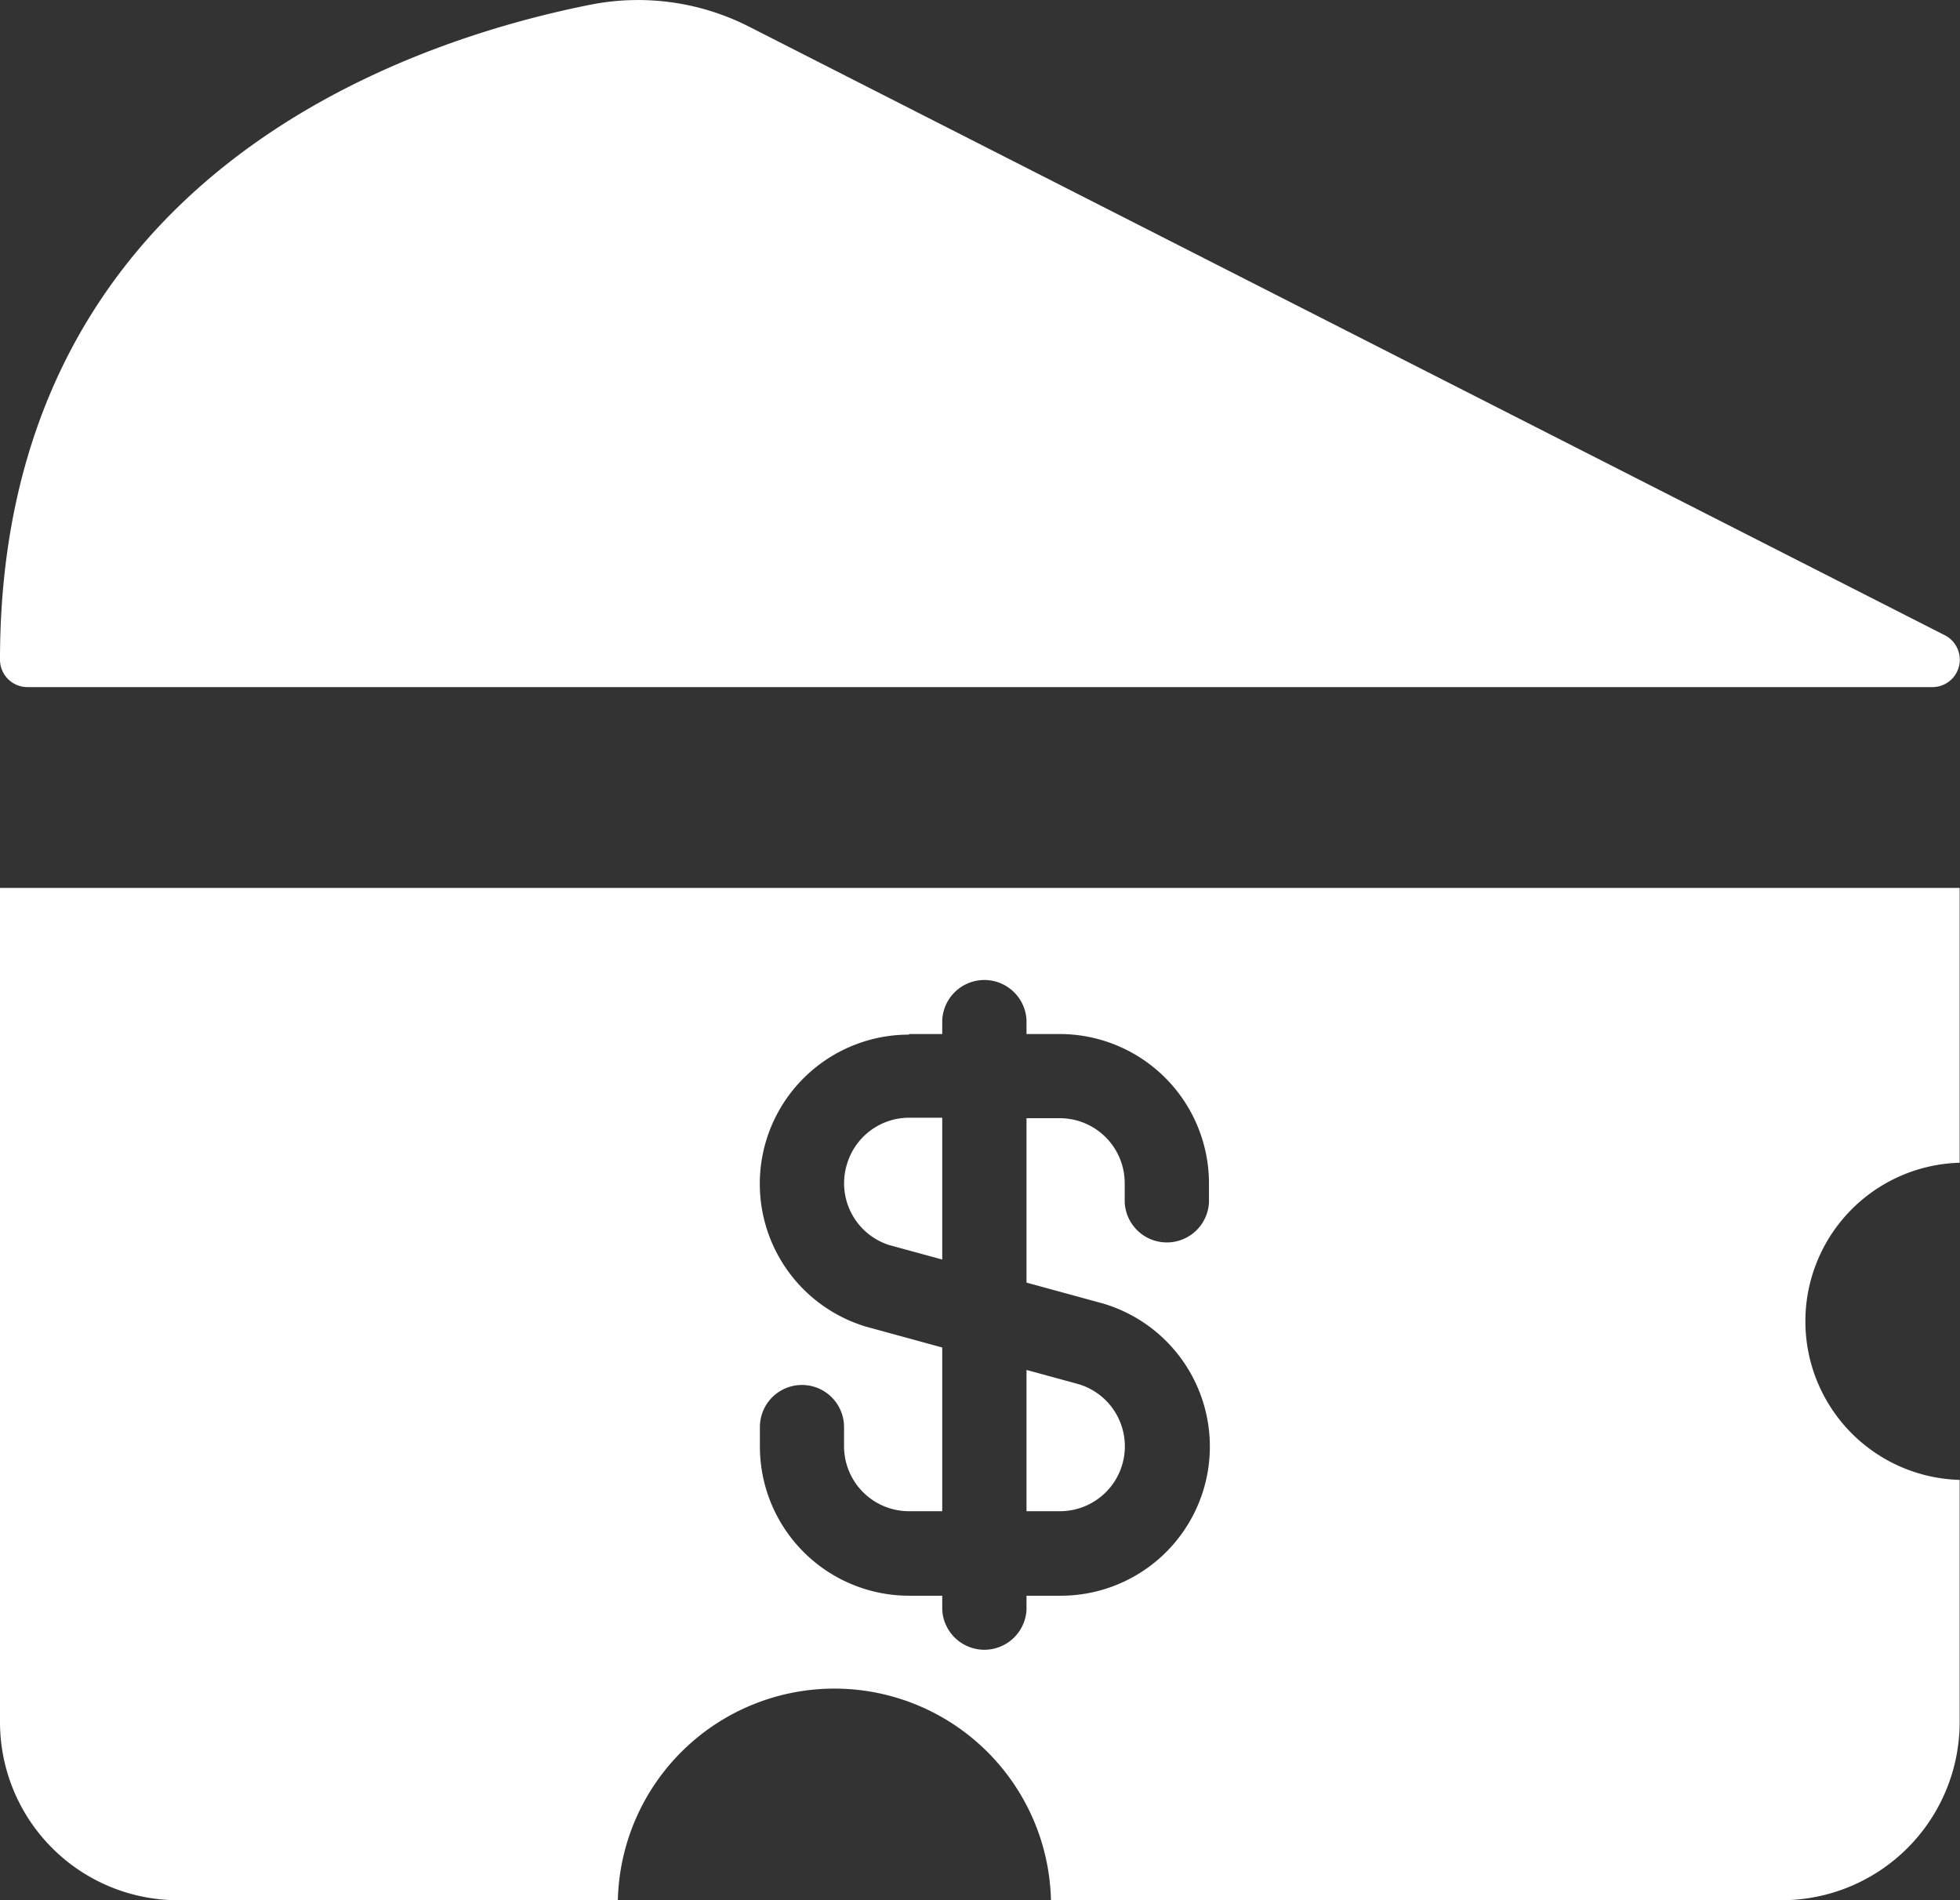 <svg xmlns="http://www.w3.org/2000/svg" viewBox="0 0 165.85 160.76"><rect x="0" y="0" width="165.85" height="160.76" fill="#333333" stroke="none"/><defs><style>.cls-1{fill:#fff;}</style></defs><g id="Capa_2" data-name="Capa 2"><g id="Layer_1" data-name="Layer 1"><path class="cls-1" d="M91.33,117.12l-4.47-1.22v11.95h2.81a5.49,5.49,0,0,0,1.66-10.73Z"/><path class="cls-1" d="M71.68,98.45a5.49,5.49,0,0,0,3.58,6.89l4.47,1.22v-12H76.92A5.49,5.49,0,0,0,71.68,98.45Z"/><path class="cls-1" d="M2.32,58.13h161.2a2.32,2.32,0,0,0,1.06-4.38L63.49,2.31A20.72,20.72,0,0,0,50,.39C34.4,3.48,0,14.91,0,55.81A2.32,2.32,0,0,0,2.32,58.13Z"/><path class="cls-1" d="M0,145.69a15.07,15.07,0,0,0,15.07,15.07H52.28a18.33,18.33,0,0,1,36.65,0h61.82a15.07,15.07,0,0,0,15.07-15.07V125.2a13.42,13.42,0,0,1,0-26.83V75.12H0ZM76.92,87.48h2.81V86.29a3.57,3.57,0,0,1,7.13,0v1.19h2.82A12.64,12.64,0,0,1,102.3,100.1v1.63a3.57,3.57,0,0,1-7.13,0V100.1a5.5,5.5,0,0,0-5.49-5.5H86.86v13.91l6.48,1.77A12.62,12.62,0,0,1,89.68,135H86.86v1.19a3.57,3.57,0,0,1-7.13,0V135H76.92A12.63,12.63,0,0,1,64.3,122.36v-1.63a3.56,3.56,0,0,1,7.12,0v1.63a5.5,5.5,0,0,0,5.5,5.49h2.81V114l-6.47-1.77a12.62,12.62,0,0,1,3.66-24.7Z"/></g></g></svg>